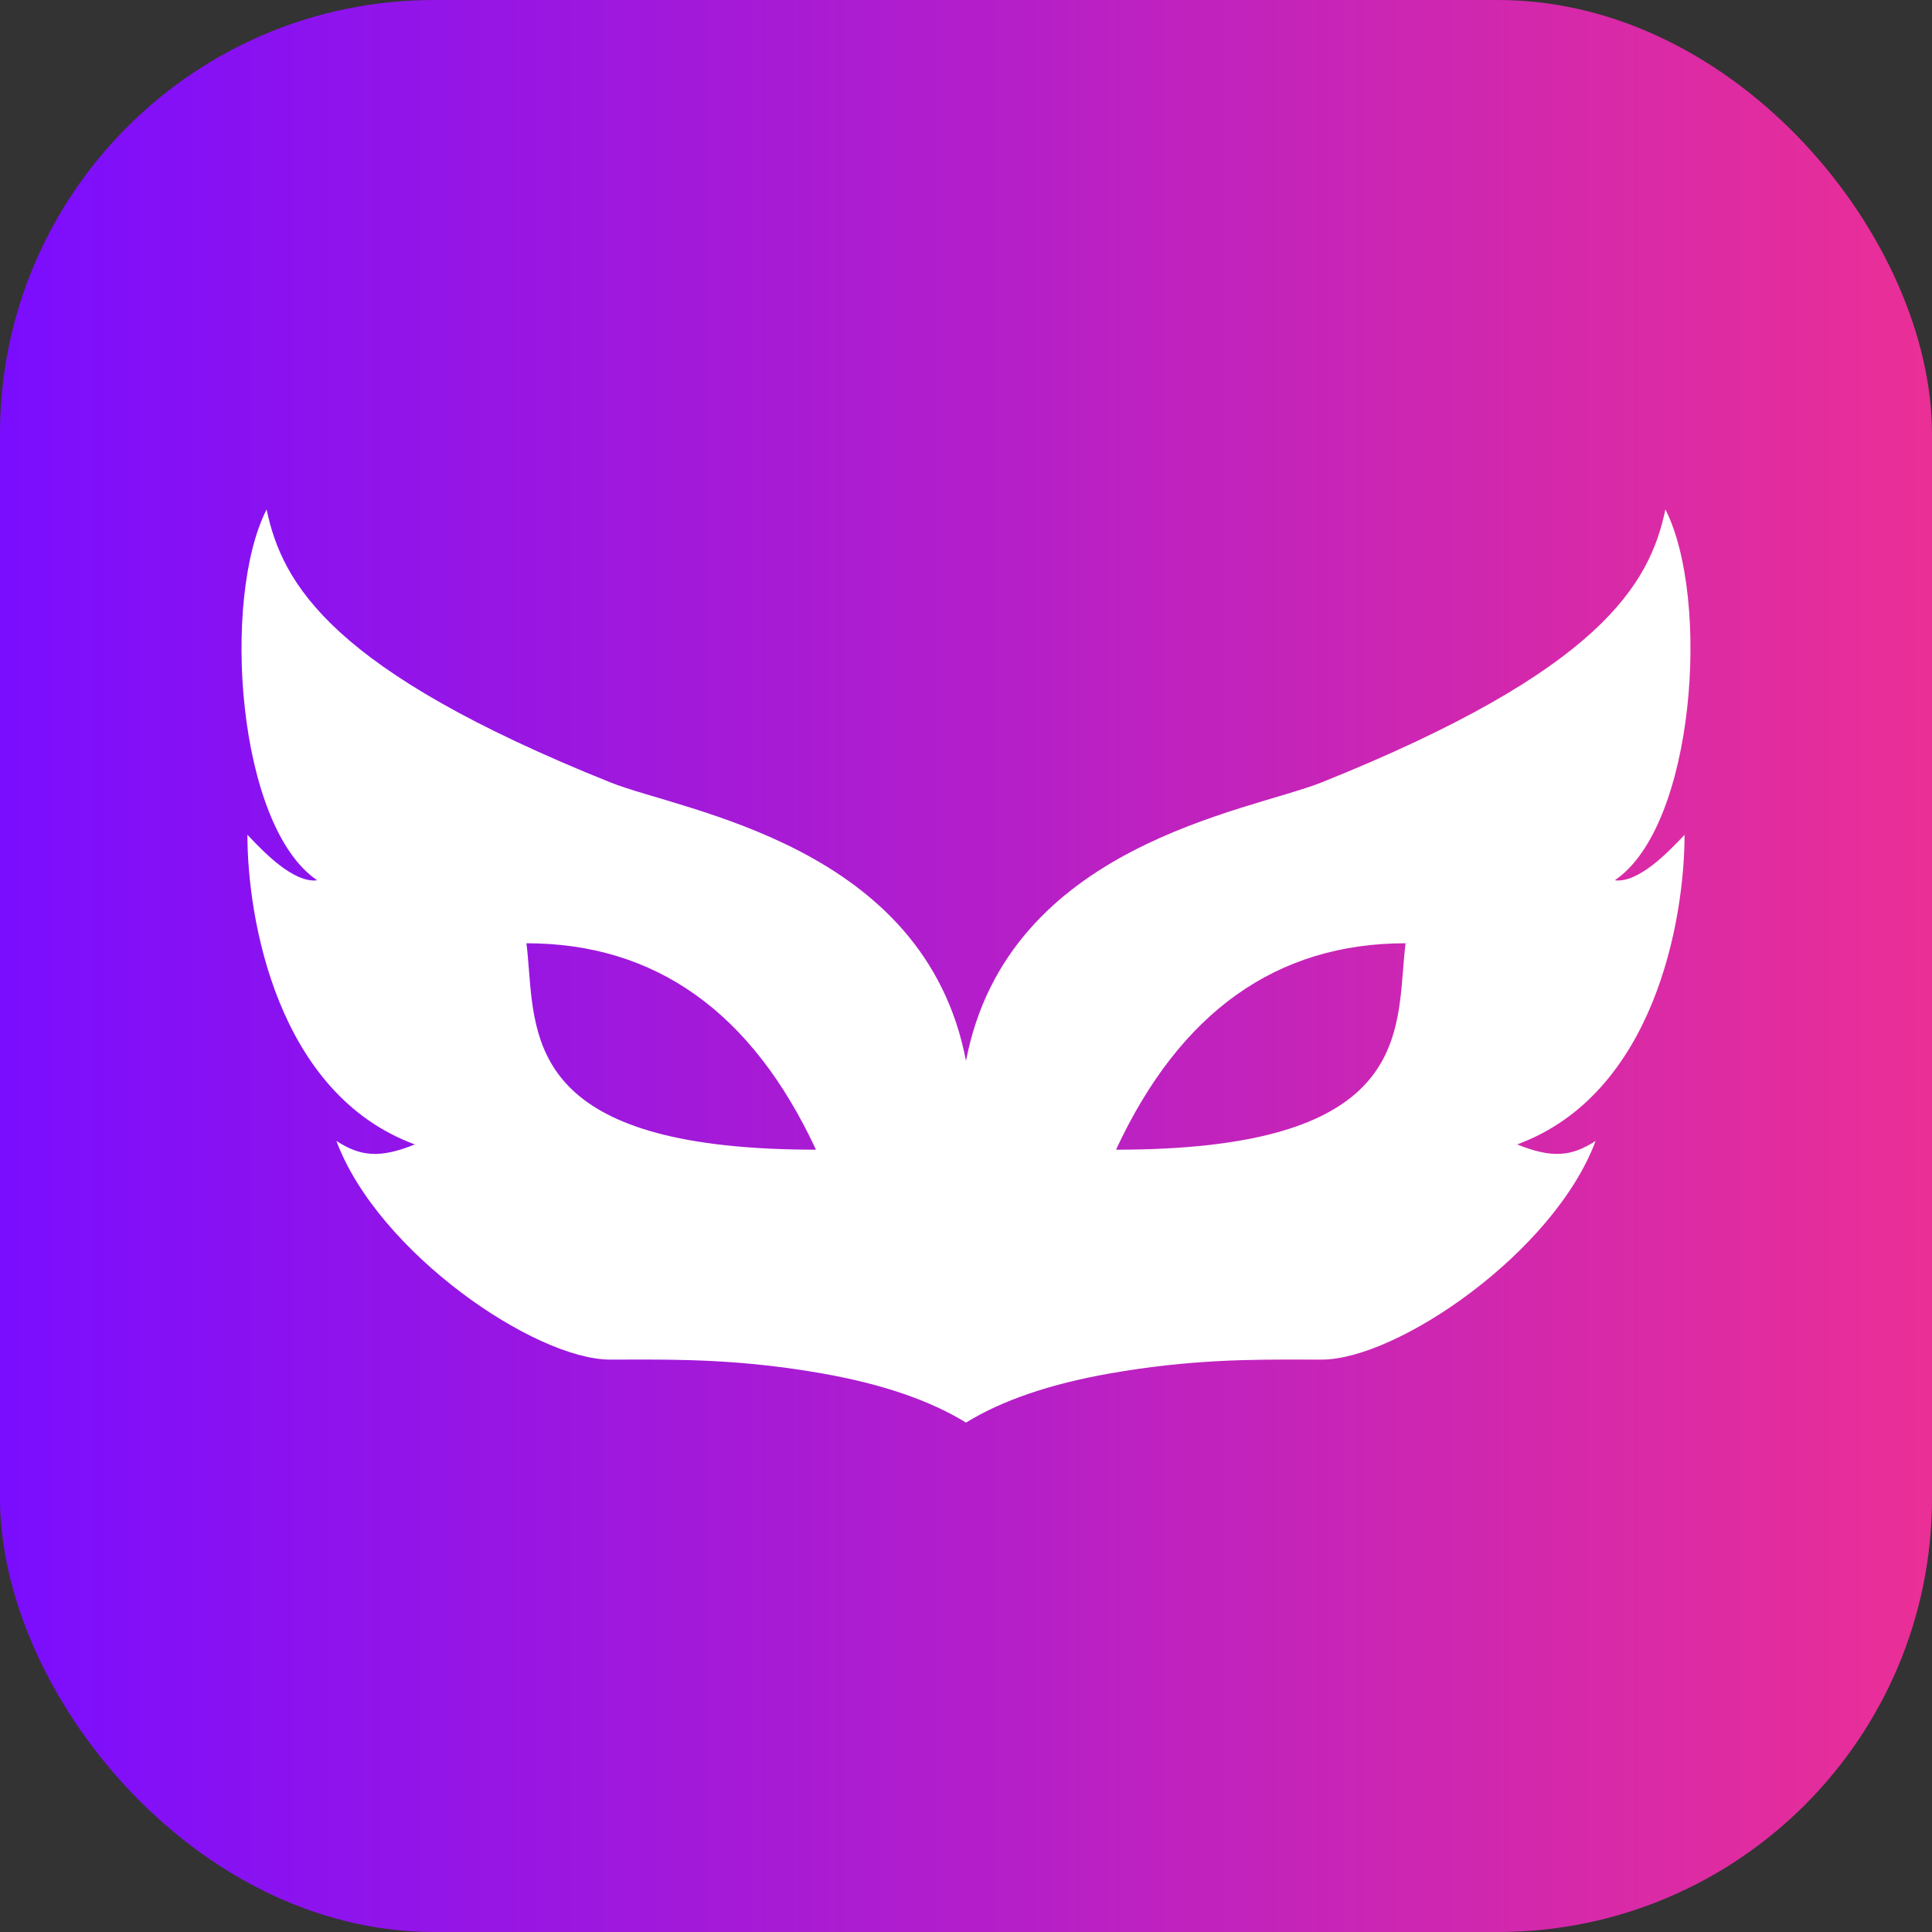 <svg xmlns="http://www.w3.org/2000/svg" xmlns:xlink="http://www.w3.org/1999/xlink" fill="none" version="1.1" width="100" height="100" viewBox="0 0 100 100"><rect x="0" y="0" width="100" height="100" fill="#333333" stroke="none"/><defs><clipPath id="master_svg0_457_039978"><rect x="0" y="0" width="100" height="100" rx="22.461"/></clipPath><linearGradient x1="0" y1="0.5" x2="1" y2="0.5" id="master_svg1_457_85990"><stop offset="0%" stop-color="#7A0DFF" stop-opacity="1"/><stop offset="100%" stop-color="#EB2F96" stop-opacity="1"/></linearGradient><clipPath id="master_svg2_457_039978/457_022180"><rect x="0" y="0" width="100" height="100" rx="0"/></clipPath></defs><g clip-path="url(#master_svg0_457_039978)"><g clip-path="url(#master_svg2_457_039978/457_022180)"><rect x="0" y="0" width="100" height="100" rx="0" fill="url(#master_svg1_457_85990)" fill-opacity="1"/><g><path d="M50,73.632L50.001,73.633L50.001,73.632Q52.799,71.912,57.402,71.097C61.593,70.356,64.794,70.364,67.598,70.372C67.874,70.372,68.147,70.373,68.416,70.373C72.297,70.373,80.422,64.85,82.589,59.055C81.325,59.87,80.332,59.96,78.527,59.236C85.658,56.61,87.193,47.555,87.193,43.209C87.146,43.256,87.085,43.32,87.011,43.398C86.372,44.069,84.796,45.725,83.582,45.563C87.735,42.756,88.547,30.985,86.2,26.367C85.388,30.261,82.814,34.716,68.416,40.493C64.643,42.006,52.146,43.698,50,54.91C47.854,43.698,35.357,42.006,31.584,40.493C17.186,34.716,14.612,30.261,13.799,26.367C11.452,30.985,12.265,42.756,16.418,45.563C15.204,45.725,13.628,44.069,12.989,43.398C12.915,43.32,12.853,43.256,12.806,43.209C12.806,47.555,14.341,56.61,21.473,59.236C19.668,59.96,18.674,59.87,17.411,59.055C19.577,64.85,27.702,70.373,31.584,70.373C31.853,70.373,32.125,70.372,32.401,70.372C35.206,70.364,38.407,70.356,42.598,71.097Q47.201,71.912,49.999,73.632L49.999,73.633L50,73.632ZM42.234,59.508C28.112,59.508,27.708,54.385,27.376,50.192C27.339,49.721,27.303,49.262,27.248,48.823Q37.269,48.823,42.234,59.508ZM57.765,59.508C71.887,59.508,72.292,54.385,72.623,50.192C72.661,49.721,72.697,49.262,72.752,48.823Q62.731,48.823,57.765,59.508Z" fill-rule="evenodd" fill="#FFFFFF" fill-opacity="1"/></g></g></g></svg>